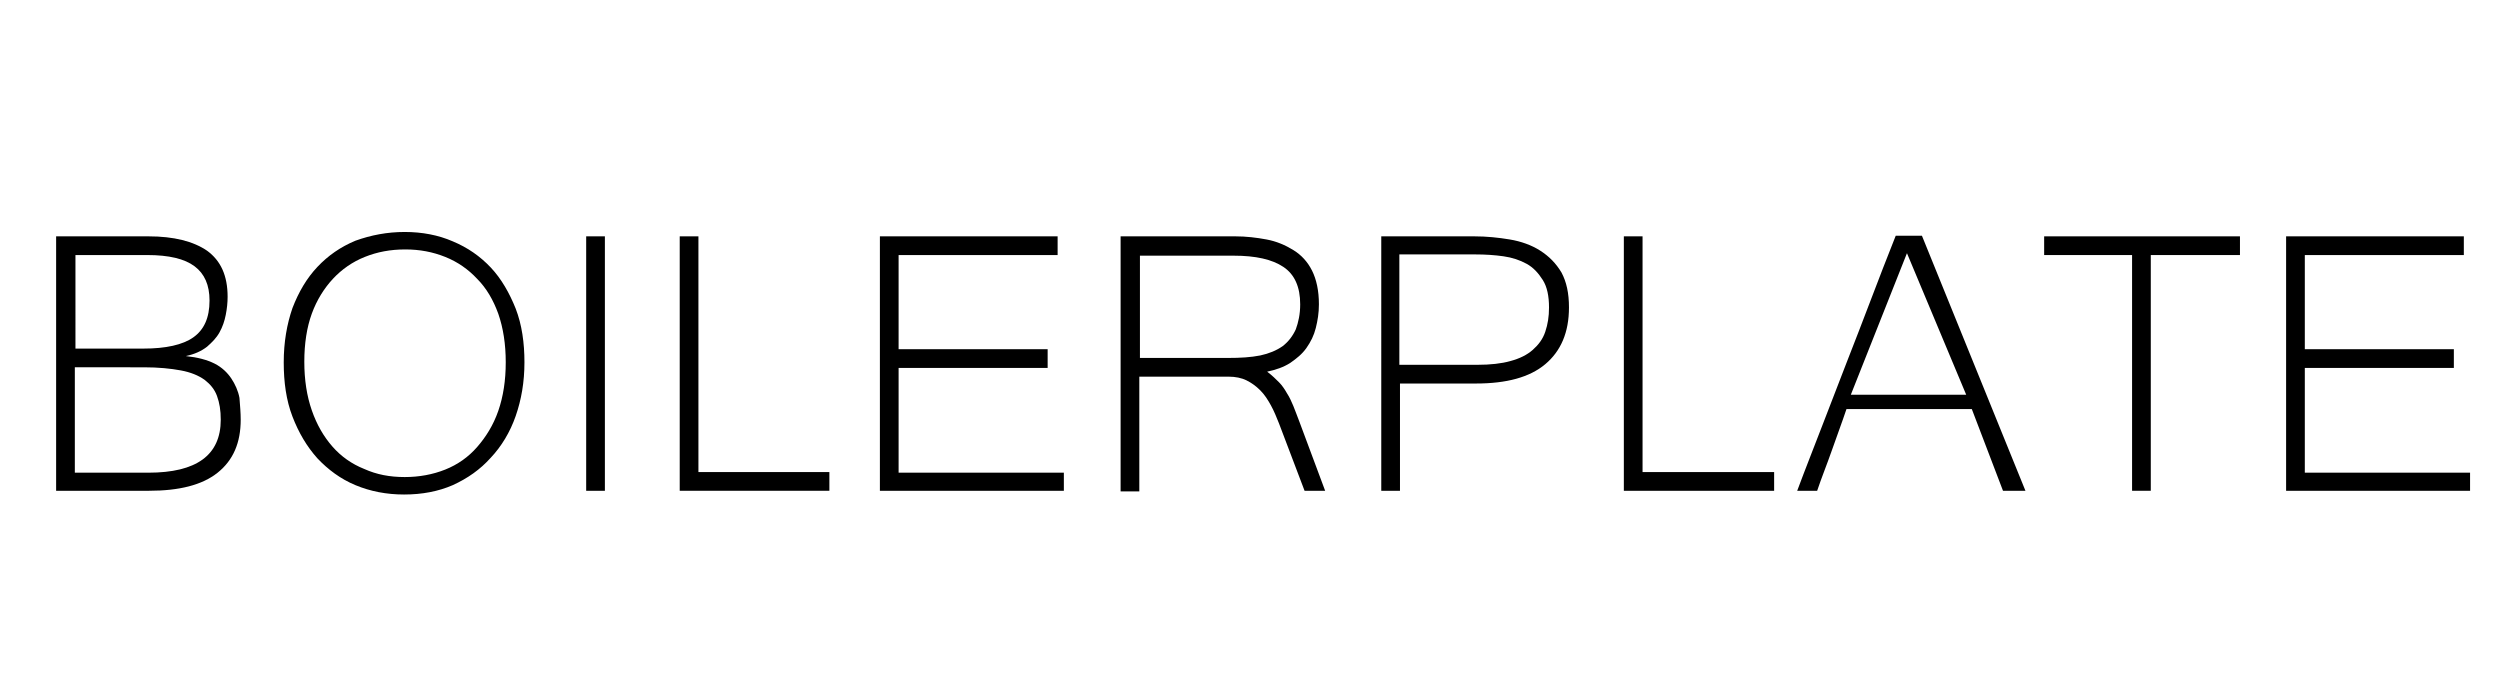 <?xml version="1.0" encoding="utf-8"?>
<!-- Generator: Adobe Illustrator 24.0.0, SVG Export Plug-In . SVG Version: 6.00 Build 0)  -->
<svg version="1.1" id="Capa_1" xmlns="http://www.w3.org/2000/svg" xmlns:xlink="http://www.w3.org/1999/xlink" x="0px" y="0px"
	 viewBox="0 0 400.9 109.2" style="enable-background:new 0 0 400.9 109.2;" xml:space="preserve">
<style type="text/css">
	.st0{display:none;}
</style>
<g id="Fondos">
</g>
<g id="Fotos">
</g>
<g id="Transparencias">
</g>
<g id="q">
</g>
<g id="Layer_6">
</g>
<g id="Layer_5">
</g>
<g id="Guias" class="st0">
</g>
<g>
	<path d="M38.6,67.3c0,3.7-1.2,6.5-3.7,8.5c-2.5,2-6.2,2.9-11,2.9H9V37.9h14.8c4.1,0,7.2,0.8,9.4,2.3c2.2,1.6,3.3,4,3.3,7.4
		c0,0.9-0.1,1.9-0.3,2.9c-0.2,1-0.5,1.9-1,2.8c-0.5,0.9-1.2,1.6-2,2.3c-0.9,0.7-2,1.2-3.4,1.5c1.9,0.2,3.4,0.6,4.6,1.2
		s2.1,1.5,2.7,2.4c0.6,0.9,1.1,2,1.3,3.1C38.5,65.1,38.6,66.2,38.6,67.3z M12,55.9h11c3.6,0,6.3-0.6,8-1.8c1.7-1.2,2.6-3.1,2.6-5.9
		c0-2.5-0.8-4.3-2.4-5.5c-1.6-1.2-4.1-1.8-7.6-1.8l-11.5,0V55.9z M12,75.8h11.8c7.7,0,11.6-2.8,11.6-8.5c0-1.5-0.2-2.7-0.6-3.8
		c-0.4-1.1-1.1-1.9-2-2.6c-1-0.7-2.2-1.2-3.8-1.5c-1.6-0.3-3.6-0.5-5.9-0.5H12V75.8z"/>
	<path d="M64.9,37.2c2.8,0,5.4,0.5,7.7,1.5c2.4,1,4.4,2.4,6.1,4.2c1.7,1.8,3,4.1,4,6.6c1,2.6,1.4,5.5,1.4,8.6c0,3.2-0.5,6-1.4,8.6
		c-0.9,2.6-2.3,4.9-4,6.7c-1.7,1.9-3.7,3.3-6.1,4.4c-2.3,1-4.9,1.5-7.8,1.5c-2.8,0-5.4-0.5-7.8-1.5c-2.4-1-4.4-2.5-6.1-4.3
		c-1.7-1.9-3-4.1-4-6.7s-1.4-5.5-1.4-8.7c0-3.2,0.5-6.1,1.4-8.7c1-2.6,2.3-4.8,4-6.6c1.7-1.8,3.7-3.2,6.1-4.2
		C59.5,37.7,62.1,37.2,64.9,37.2z M64.9,76.5c2.3,0,4.5-0.4,6.5-1.2c2-0.8,3.7-2,5.1-3.6c1.4-1.6,2.6-3.5,3.4-5.8
		c0.8-2.3,1.2-4.9,1.2-7.8c0-2.9-0.4-5.5-1.2-7.8c-0.8-2.2-1.9-4.1-3.4-5.6c-1.4-1.5-3.1-2.7-5.1-3.5c-2-0.8-4.1-1.2-6.4-1.2
		c-2.4,0-4.5,0.4-6.5,1.2c-2,0.8-3.7,2-5.1,3.5c-1.4,1.5-2.6,3.4-3.4,5.6c-0.8,2.2-1.2,4.8-1.2,7.7c0,2.9,0.4,5.5,1.2,7.8
		c0.8,2.3,1.9,4.2,3.3,5.8c1.4,1.6,3.1,2.8,5.1,3.6C60.4,76.1,62.5,76.5,64.9,76.5z"/>
	<path d="M97,78.7h-3V37.9h3V78.7z"/>
	<path d="M133,78.7h-24V37.9h3v37.8H133V78.7z"/>
	<path d="M170.6,78.7h-29.5V37.9h28.5v3h-25.5V56H168v3h-23.9v16.8h26.5V78.7z"/>
	<path d="M212.5,78.7h-3.3l-4.1-10.8c-0.4-1-0.8-2-1.3-2.9c-0.5-0.9-1-1.7-1.7-2.4s-1.4-1.2-2.2-1.6c-0.8-0.4-1.8-0.6-2.9-0.6h-14.3
		v18.4h-3V37.9h18.4c1.7,0,3.4,0.2,5,0.5c1.6,0.3,3,0.9,4.3,1.7c1.3,0.8,2.3,1.9,3,3.3c0.7,1.4,1.1,3.2,1.1,5.4
		c0,1.4-0.2,2.6-0.5,3.8c-0.3,1.2-0.8,2.2-1.5,3.2s-1.6,1.7-2.6,2.4c-1.1,0.7-2.3,1.1-3.7,1.4c0.8,0.6,1.4,1.2,1.9,1.7
		c0.5,0.5,0.9,1.1,1.3,1.8c0.4,0.6,0.7,1.3,1,2c0.3,0.7,0.6,1.6,1,2.6L212.5,78.7z M182.7,57.4h14.2c2,0,3.7-0.1,5.2-0.4
		c1.4-0.3,2.6-0.8,3.6-1.5c0.9-0.7,1.6-1.6,2.1-2.7c0.4-1.1,0.7-2.4,0.7-4c0-2.8-0.9-4.8-2.7-6c-1.8-1.2-4.4-1.8-8-1.8h-15V57.4z"/>
	<path d="M221.6,37.9h14.8c2,0,3.9,0.2,5.7,0.5c1.8,0.3,3.5,0.9,4.9,1.8s2.5,2,3.4,3.5c0.8,1.5,1.2,3.3,1.2,5.6c0,4-1.3,7-3.8,9.1
		c-2.5,2.1-6.2,3.1-11.1,3.1h-12.2v17.2h-3V37.9z M224.6,58.5h12.3c2.1,0,3.9-0.2,5.3-0.6c1.5-0.4,2.7-1,3.6-1.8
		c0.9-0.8,1.6-1.7,2-2.9s0.6-2.4,0.6-3.9c0-1.8-0.3-3.3-1-4.4s-1.5-2-2.6-2.6c-1.1-0.6-2.3-1-3.7-1.2c-1.4-0.2-2.9-0.3-4.5-0.3
		h-12.2V58.5z"/>
	<path d="M284.4,78.7h-24V37.9h3v37.8h21.1V78.7z"/>
	<path d="M324.8,78.7h-3.6l-5-13.1h-20.1c-0.7,2.1-1.5,4.2-2.3,6.5s-1.7,4.5-2.4,6.6h-3.2c1.3-3.5,2.7-7,4-10.4
		c1.3-3.4,2.6-6.7,3.9-10.1c1.3-3.3,2.6-6.7,3.9-10.1c1.3-3.4,2.6-6.8,4-10.3h4.2L324.8,78.7z M315.3,63.3l-9.5-22.7l-9,22.7H315.3z
		"/>
	<path d="M359.2,40.9h-14.3v37.8h-3V40.9h-14.1v-3h31.4V40.9z"/>
	<path d="M396.1,78.7h-29.5V37.9h28.5v3h-25.5V56h23.9v3h-23.9v16.8h26.5V78.7z"/>
</g>
</svg>
